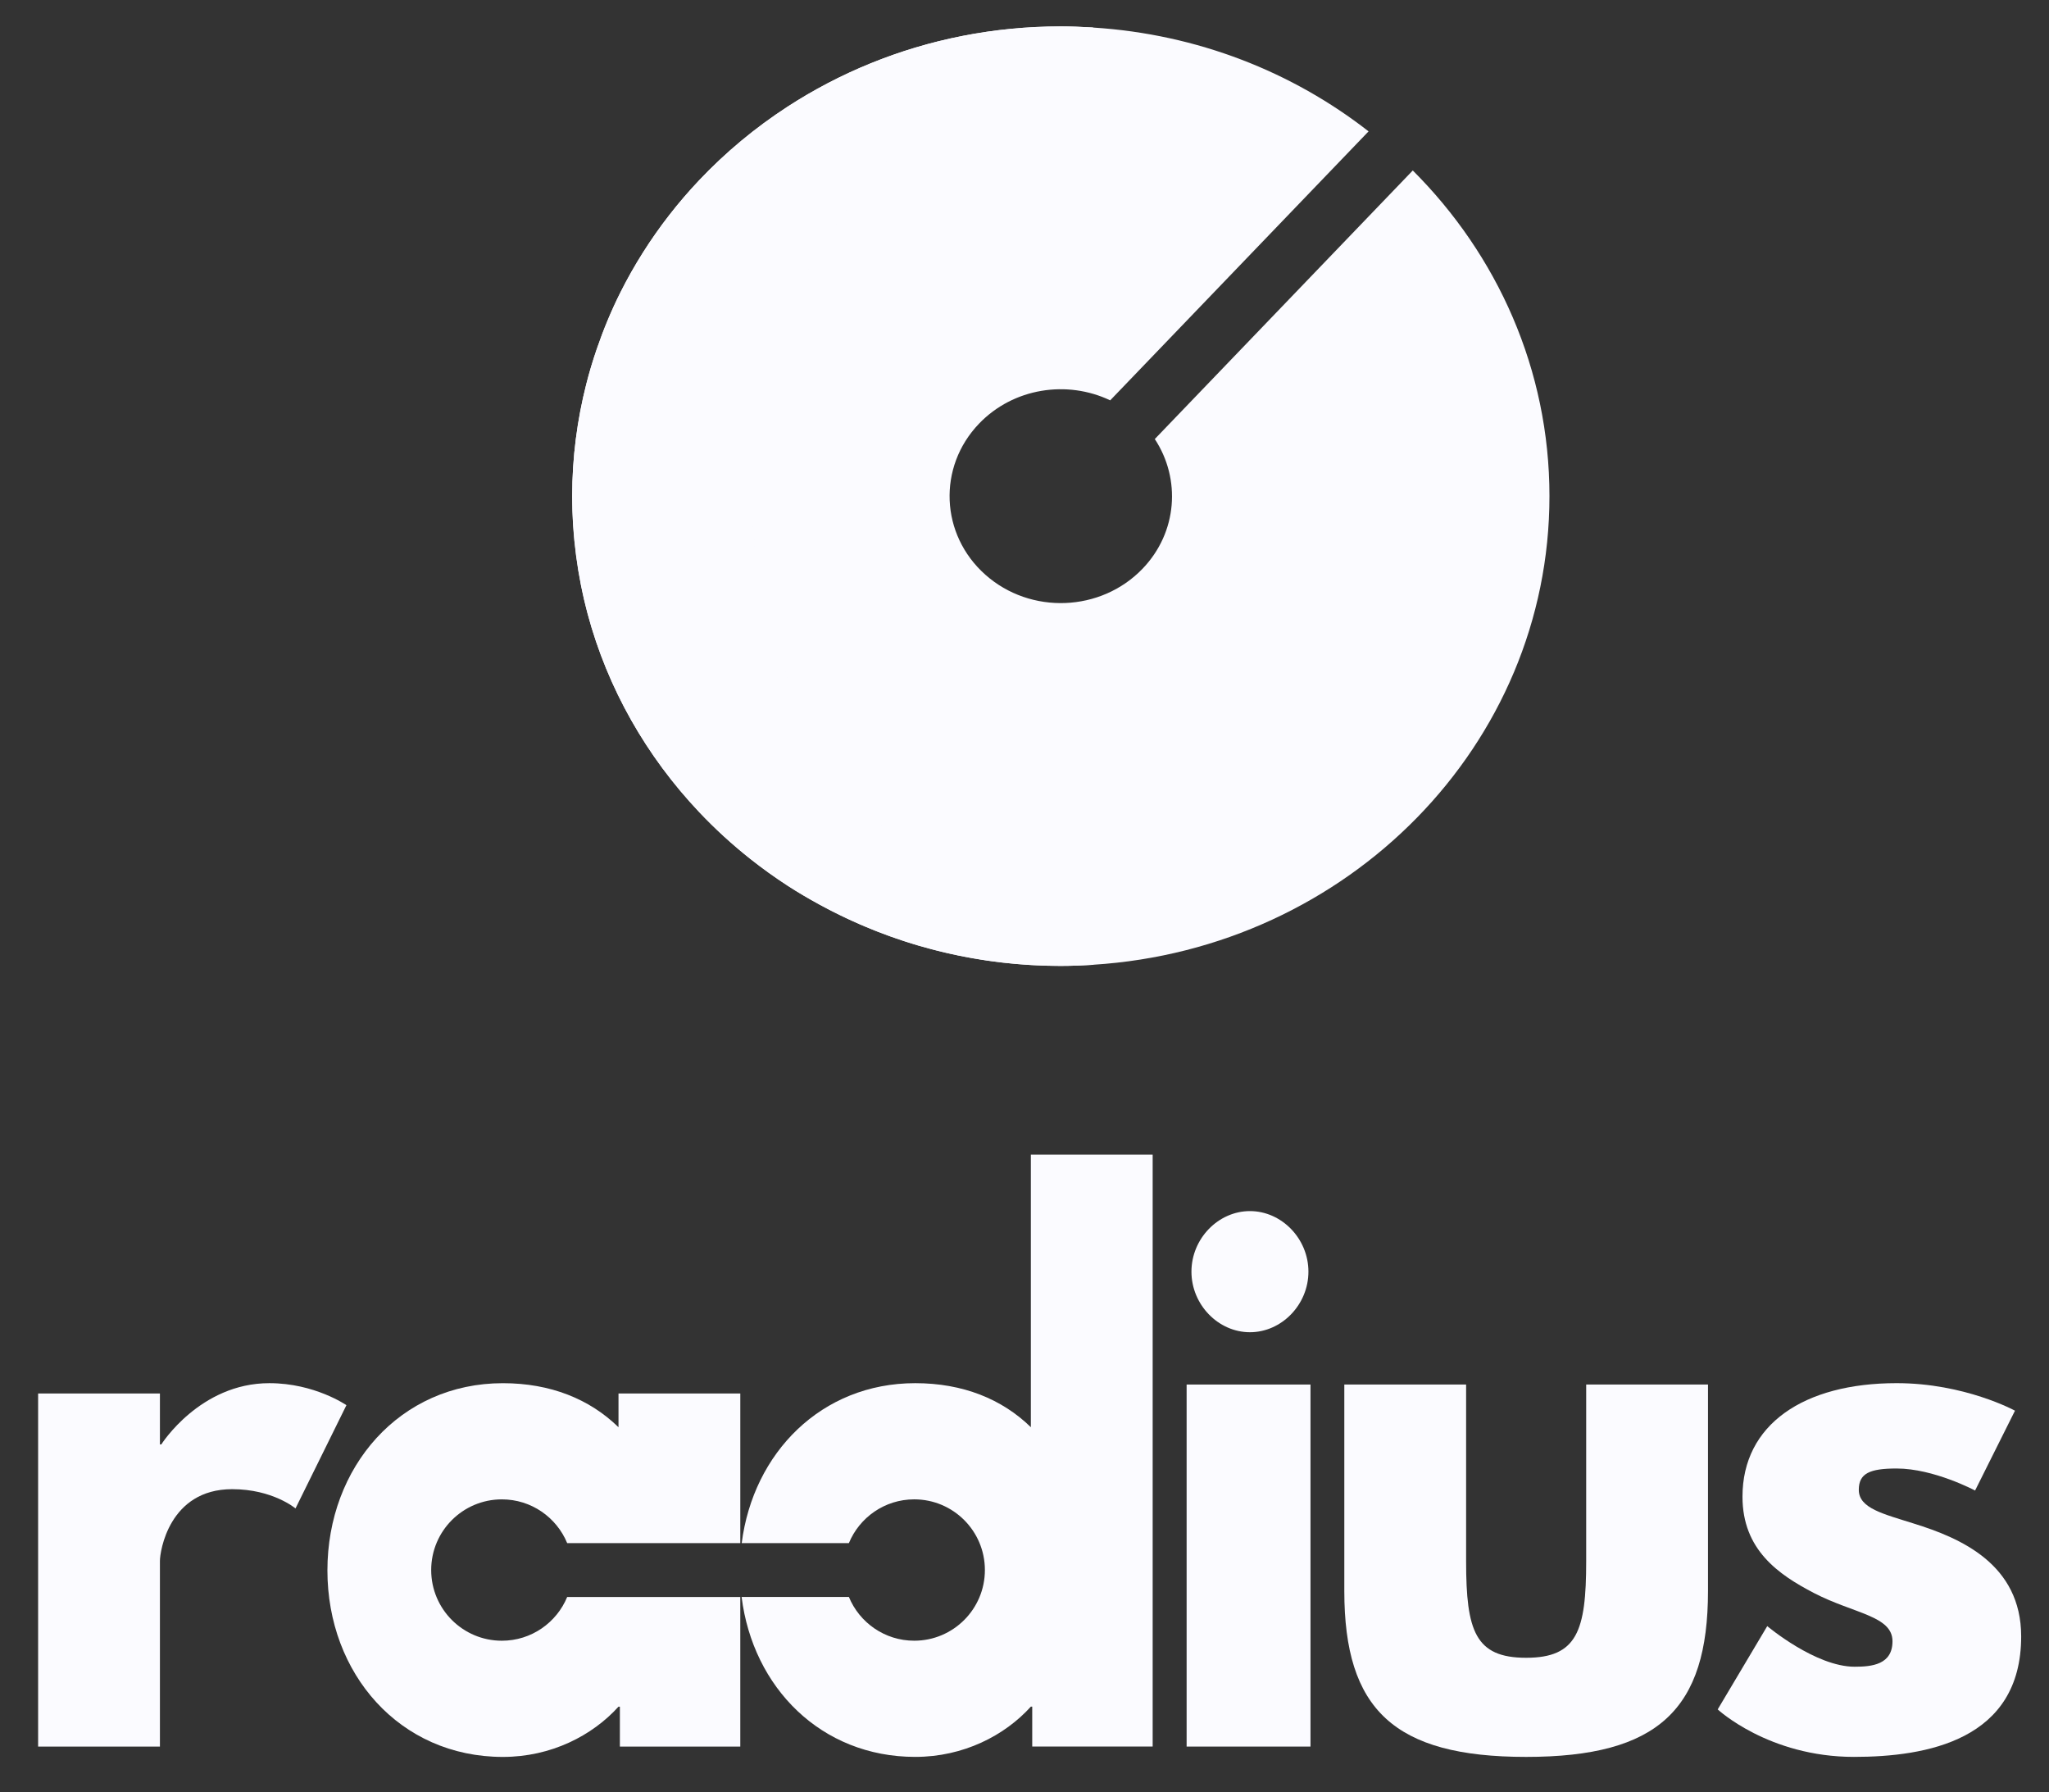 <?xml version="1.0" encoding="UTF-8"?>
<svg id="Layer_1" data-name="Layer 1" xmlns="http://www.w3.org/2000/svg" viewBox="0 0 1299 1136">
  <rect x="0" y="0" width="1299" height="1136" fill="#333333" stroke="none"/>
  <defs>
   <style>
      .cls-1 {
         fill: none;
      }
      
      .cls-2 {
         fill: #fbfbff;
      }
      
      .cls-3 {
         fill: #fbfbff;
      }

      .cls-4 {
         fill: #fbfbff;
      }
   </style>
  </defs>
  <rect class="cls-1" width="2253.98" height="946.87"/>
  <g transform="translate(-477.447,96.292)">
    <path class="cls-3" d="m 1459.754,218.177 c 0,-80.177 -33.032,-152.894 -86.65,-206.418 L 1209.551,181.994 c 16.656,25.31 14.39,59.128 -7.748,82.18 -26.431,27.501 -71.057,29.221 -99.67,3.817 -28.613,-25.404 -30.403,-68.295 -3.972,-95.796 21.746,-22.635 55.785,-27.756 83.112,-14.732 l 163.804,-170.489 c -48.276,-37.676 -108.55,-61.615 -174.475,-65.795 0.042,-0.013 0.07,-0.027 0.112,-0.04 -0.545,-0.04 -1.091,-0.027 -1.636,-0.054 -6.321,-0.376 -12.684,-0.632 -19.103,-0.632 -10.698,0 -21.257,0.524 -31.676,1.532 -10.419,1.022 -20.67,2.527 -30.753,4.516 -20.166,3.965 -39.619,9.812 -58.149,17.353 -18.53,7.527 -36.137,16.748 -52.625,27.447 -20.6,13.374 -39.437,29.073 -56.107,46.695 -6.671,7.043 -12.992,14.409 -18.935,22.057 -11.887,15.283 -22.292,31.708 -30.99,49.061 -5.79,11.546 -10.754,23.549 -14.978,35.861 -2.489,7.258 -4.713,14.638 -6.615,22.138 -5.804,22.783 -8.95,46.574 -8.95,71.091 v 0 c 0,25.7 3.384,50.633 9.747,74.411 12.726,47.569 37.395,90.527 70.721,125.783 9.999,10.578 20.781,20.458 32.249,29.557 7.65,6.062 15.607,11.788 23.844,17.138 6.489,4.207 13.202,8.132 20.026,11.869 4.237,2.325 8.531,4.557 12.894,6.68 42.122,20.619 89.769,32.299 140.282,32.299 1.832,0 3.65,-0.027 5.468,-0.067 4.629,-0.094 9.23,-0.296 13.817,-0.565 0.489,-0.027 0.979,-0.013 1.454,-0.054 -0.042,-0.013 -0.084,-0.027 -0.126,-0.054 161.469,-10.202 289.178,-139.238 289.178,-297.012 z"/>
    <g>
      <path class="cls-4" d="m 274.35,362.48 c 4.25,-5.69 8.77,-11.16 13.54,-16.41 -4.77,5.24 -9.29,10.72 -13.54,16.41 z"/>
      <path class="cls-4" d="m 241.48,425.66 c 3.02,-9.16 6.57,-18.09 10.71,-26.68 -4.14,8.59 -7.69,17.52 -10.71,26.68 z"/>
      <path class="cls-4" d="m 252.19,398.98 c 6.22,-12.91 13.66,-25.13 22.16,-36.5 -8.5,11.37 -15.94,23.59 -22.16,36.5 z"/>
      <path class="cls-4" d="m 328.01,678.7 c -5.89,-3.98 -11.58,-8.24 -17.05,-12.75 5.47,4.51 11.16,8.77 17.05,12.75 z"/>
      <path class="cls-4" d="m 287.89,643.96 c -23.84,-26.22 -41.47,-58.19 -50.57,-93.58 9.1,35.39 26.74,67.36 50.57,93.58 z"/>
      <path class="cls-4" d="m 236.75,442.13 c -4.15,16.95 -6.4,34.65 -6.4,52.89 0,18.24 2.42,37.66 6.97,55.36 -4.55,-17.69 -6.97,-36.24 -6.97,-55.36 0,-19.12 2.25,-35.93 6.4,-52.89 z"/>
      <path class="cls-4" d="m 451.86,273.51 c 4.59,0 9.14,0.19 13.66,0.47 -4.52,-0.28 -9.07,-0.47 -13.66,-0.47 z"/>
      <path class="cls-4" d="m 342.33,687.53 c 32.31,18.42 69.67,29 109.53,29 4.63,0 9.22,-0.19 13.79,-0.47 -4.56,0.28 -9.15,0.47 -13.79,0.47 -39.86,0 -77.22,-10.58 -109.53,-29 z"/>
      <path class="cls-2" d="m 466.69,274.01 c -0.39,-0.03 -0.78,-0.02 -1.17,-0.04 0.36,0.02 0.73,0.05 1.09,0.07 0.03,-0.01 0.05,-0.02 0.08,-0.03 z"/>
      <path class="cls-2" d="m 342.33,687.53 c -4.88,-2.78 -9.68,-5.69 -14.32,-8.83 4.64,3.13 9.44,6.05 14.32,8.83 z"/>
      <path class="cls-2" d="m 466.69,716.02 c 0,0 -0.06,-0.02 -0.09,-0.04 -0.32,0.02 -0.63,0.05 -0.95,0.07 0.35,-0.02 0.7,-0.01 1.04,-0.04 z"/>
      <path class="cls-2" d="m 407.22,278.01 c 7.21,-1.48 14.55,-2.6 21.99,-3.36 -7.45,0.76 -14.78,1.88 -21.99,3.36 z"/>
      <path class="cls-2" d="m 236.75,442.13 c 1.37,-5.58 2.95,-11.06 4.73,-16.47 -1.78,5.4 -3.37,10.89 -4.73,16.47 z"/>
      <path class="cls-2" d="m 328.01,311.34 c 11.78,-7.96 24.38,-14.82 37.63,-20.42 -13.25,5.6 -25.84,12.46 -37.63,20.42 z"/>
      <path class="cls-4" d="m 954.3,218.177 c 0,-136.55 90.118,-252.857 216.303,-297.012 -0.503,-0.027 -1.021,-0.067 -1.524,-0.094 -6.321,-0.376 -12.684,-0.632 -19.103,-0.632 -10.698,0 -21.257,0.524 -31.676,1.532 -10.419,1.022 -20.67,2.527 -30.753,4.516 -20.166,3.965 -39.619,9.812 -58.149,17.353 -18.53,7.527 -36.137,16.748 -52.625,27.447 -20.6,13.374 -39.437,29.073 -56.107,46.695 -6.671,7.043 -12.992,14.409 -18.935,22.057 -11.887,15.283 -22.292,31.708 -30.99,49.061 -5.79,11.546 -10.754,23.549 -14.978,35.861 -2.489,7.258 -4.713,14.638 -6.615,22.138 -5.804,22.783 -8.95,46.574 -8.95,71.091 0,24.517 3.384,50.633 9.747,74.411 12.726,47.569 37.395,90.54 70.721,125.783 9.999,10.578 20.781,20.458 32.249,29.557 7.65,6.062 15.607,11.788 23.844,17.138 6.489,4.207 13.202,8.119 20.026,11.869 45.185,24.759 97.432,38.98 153.176,38.98 6.475,0 12.894,-0.255 19.285,-0.632 0.448,-0.027 0.881,-0.067 1.329,-0.094 C 1044.405,471.048 954.287,354.741 954.287,218.191 Z"/>
    </g>
    <g transform="translate(0,96.292)">
      <path class="cls-3" d="m 837.027,819.646 c -6.72,16.27 -22.72,27.73 -41.42,27.73 -24.74,0 -44.8,-20.06 -44.8,-44.8 0,-24.74 20.06,-44.8 44.8,-44.8 18.7,0 34.7,11.46 41.42,27.73 h 109.75 v -94.83 h -77.22 v 21.38 c -18.32,-17.89 -43.19,-27.92 -73.29,-27.92 -65.44,0 -111.25,53.22 -111.25,118.66 0,65.44 45.81,118.23 111.25,118.23 30.54,0 56.71,-13.52 73.29,-31.85 h 0.87 v 25.3 h 76.34 v -94.82 h -109.75 z"/>
      <path class="cls-3" d="m 648.197,684.126 c -44.06,0 -68.49,38.83 -68.49,38.83 h -0.87 v -32.28 h -77.22 v 223.8 h 77.22 v -117.79 c 0,-5.67 5.67,-45.37 45.81,-45.37 25.74,0 40.14,12.21 40.14,12.21 l 32.28,-65.44 c 0,0 -20.07,-13.96 -48.86,-13.96 z"/>
      <path class="cls-3" d="m 1269.867,651.836 c 20.07,0 37.08,-17.45 37.08,-38.39 0,-20.94 -17.01,-38.39 -37.08,-38.39 -20.07,0 -37.08,17.45 -37.08,38.39 0,20.94 17.01,38.39 37.08,38.39 z"/>
      <path class="cls-3" d="m 1130.987,712.046 c -18.32,-17.89 -43.19,-27.92 -73.29,-27.92 -59.55,0 -102.72,44.12 -110.03,101.37 h 67.95 c 6.72,-16.27 22.72,-27.73 41.42,-27.73 24.74,0 44.8,20.06 44.8,44.8 0,24.74 -20.06,44.8 -44.8,44.8 -18.7,0 -34.7,-11.46 -41.42,-27.73 h -68.01 c 7.15,57.39 50.39,101.37 110.08,101.37 30.54,0 56.71,-13.52 73.29,-31.85 h 0.87 v 25.3 h 76.35 v -375.17 h -77.22 v 172.76 z"/>
      <path class="cls-3" d="m 1690.767,773.116 c -19.2,-6.11 -34.9,-9.6 -34.9,-21.38 0,-10.47 6.98,-13.52 23.99,-13.52 23.56,0 49.73,13.96 49.73,13.96 l 25.3,-50.61 c 0,0 -31.85,-17.45 -75.04,-17.45 -58.9,0 -97.72,26.18 -97.72,71.98 0,33.59 22.69,49.3 45.37,61.08 25.3,13.09 49.73,14.4 49.73,30.54 0,14.83 -13.09,16.14 -23.99,16.14 -24.87,0 -55.41,-25.74 -55.41,-25.74 l -31.41,52.79 c 0,0 32.28,30.1 86.38,30.1 45.81,0 106.01,-10.47 106.01,-76.34 0,-45.81 -38.39,-62.38 -68.06,-71.55 z"/>
      <rect class="cls-3" x="1229.727" y="684.996" width="78.53" height="229.47" />
      <path class="cls-3" d="m 1483.037,797.116 c 0,44.06 -5.78,61.07 -38.06,61.07 -32.28,0 -38.06,-17.01 -38.06,-61.07 v -112.12 h -77.22 v 130.88 c 0,75.04 31.52,105.14 115.28,105.14 83.76,0 115.28,-30.1 115.28,-105.14 v -130.88 h -77.22 z"/>
    </g>
  </g>
</svg>
